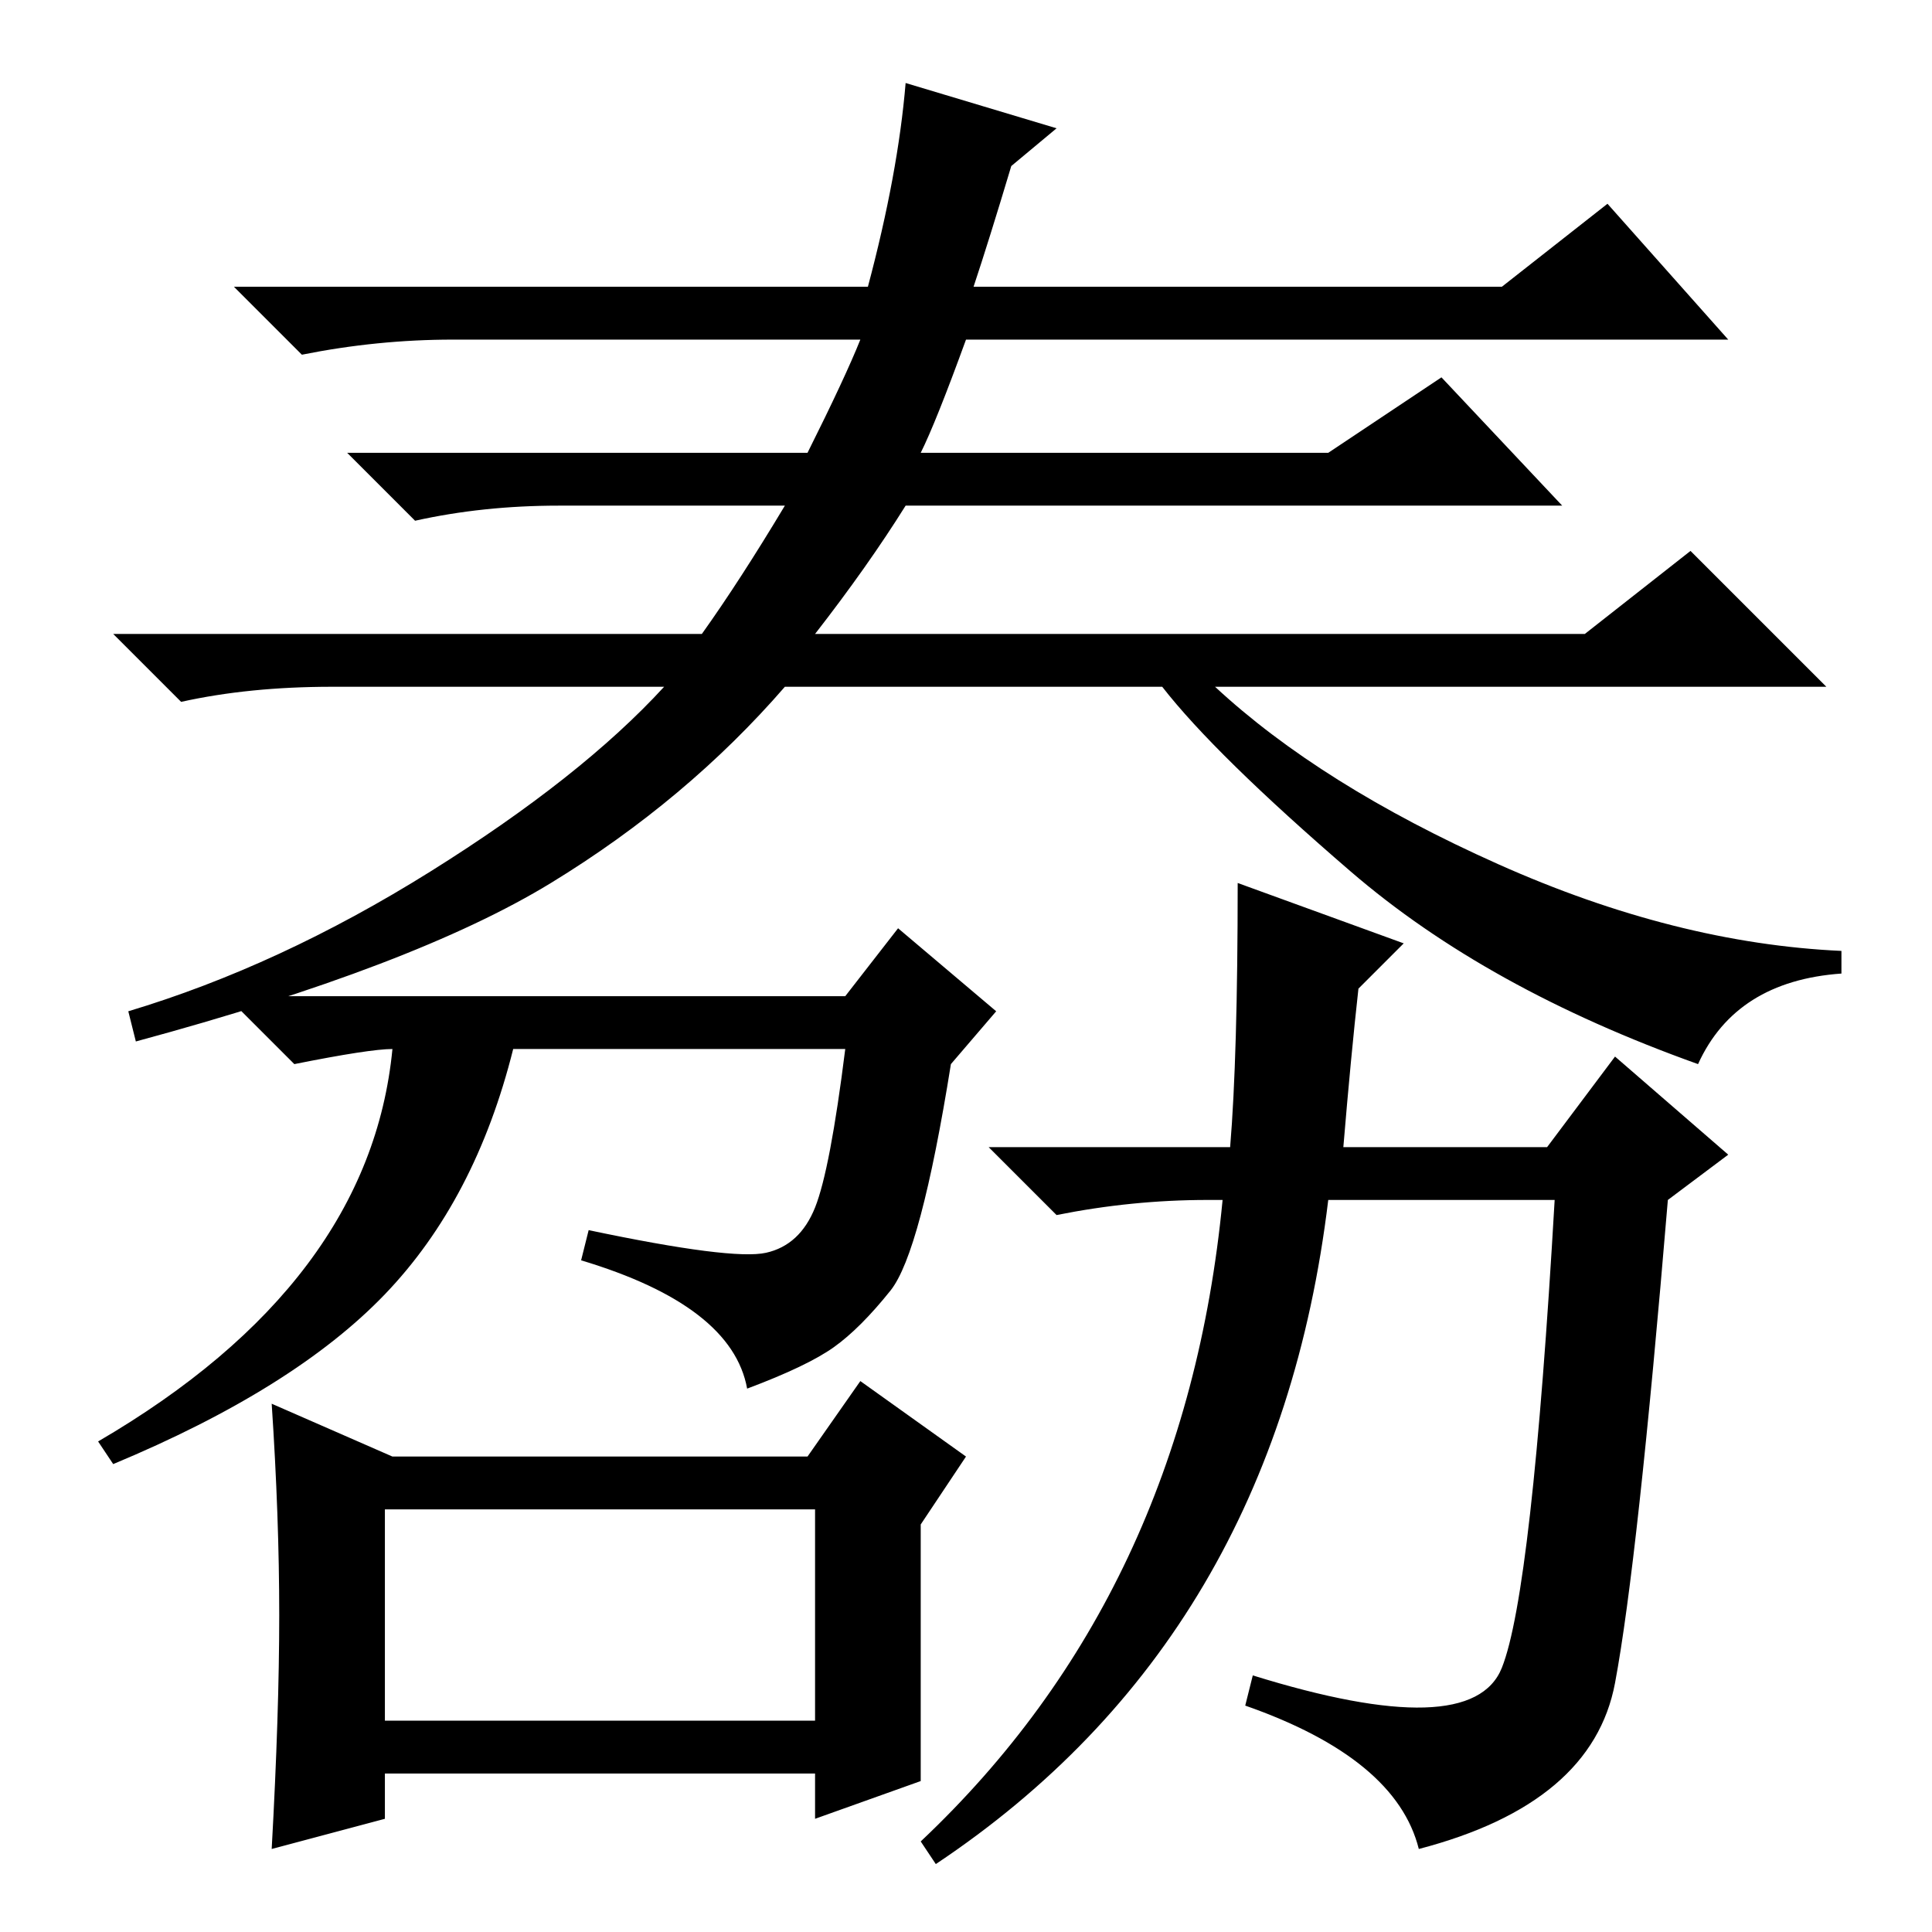 <?xml version="1.0" standalone="no"?>
<!DOCTYPE svg PUBLIC "-//W3C//DTD SVG 1.1//EN" "http://www.w3.org/Graphics/SVG/1.1/DTD/svg11.dtd" >
<svg xmlns="http://www.w3.org/2000/svg" xmlns:xlink="http://www.w3.org/1999/xlink" version="1.1" viewBox="0 -36 256 256">
  <g transform="matrix(1 0 0 -1 0 220)">
   <path fill="currentColor"
d="M140 239l-6 -5q-3 -10 -5 -16h70l14 11l16 -18h-101q-4 -11 -6 -15h54l15 10l16 -17h-87q-5 -8 -12 -17h102l14 11l18 -18h-81q14 -13 37.5 -23.5t45.5 -11.5v-3q-14 -1 -19 -12q-28 10 -46 25.5t-25 24.5h-50q-13 -15 -31 -26t-55 -21l-1 4q20 6 40 18.5t31 24.5h-44
q-11 0 -20 -2l-9 9h78q5 7 11 17h-30q-10 0 -19 -2l-9 9h61q5 10 7 15h-54q-10 0 -20 -2l-9 9h84q4 15 5 27zM101.5 90q4.5 1 6.5 6t4 21h-44q-5 -20 -17 -32.5t-36 -22.5l-2 3q36 21 39 52q-3 0 -13 -2l-9 9h82l7 9l13 -11l-6 -7q-4 -25 -8 -30t-7.5 -7.5t-11.5 -5.5
q-2 11 -22 17l1 4q19 -4 23.5 -3zM51 28h57v28h-57v-28zM37 42q0 13 -1 28l16 -7h55l7 10l14 -10l-6 -9v-34l-14 -5v6h-57v-6l-15 -4q1 18 1 31zM186 131l-6 -6q-1 -9 -2 -21h27l9 12l15 -13l-8 -6q-4 -48 -7 -64t-26 -22q-3 12 -23 19l1 4q29 -9 33 1t7 62h-30
q-7 -58 -52 -88l-2 3q35 33 40 85h-2q-10 0 -20 -2l-9 9h32q1 12 1 35z" />
  </g>

</svg>
